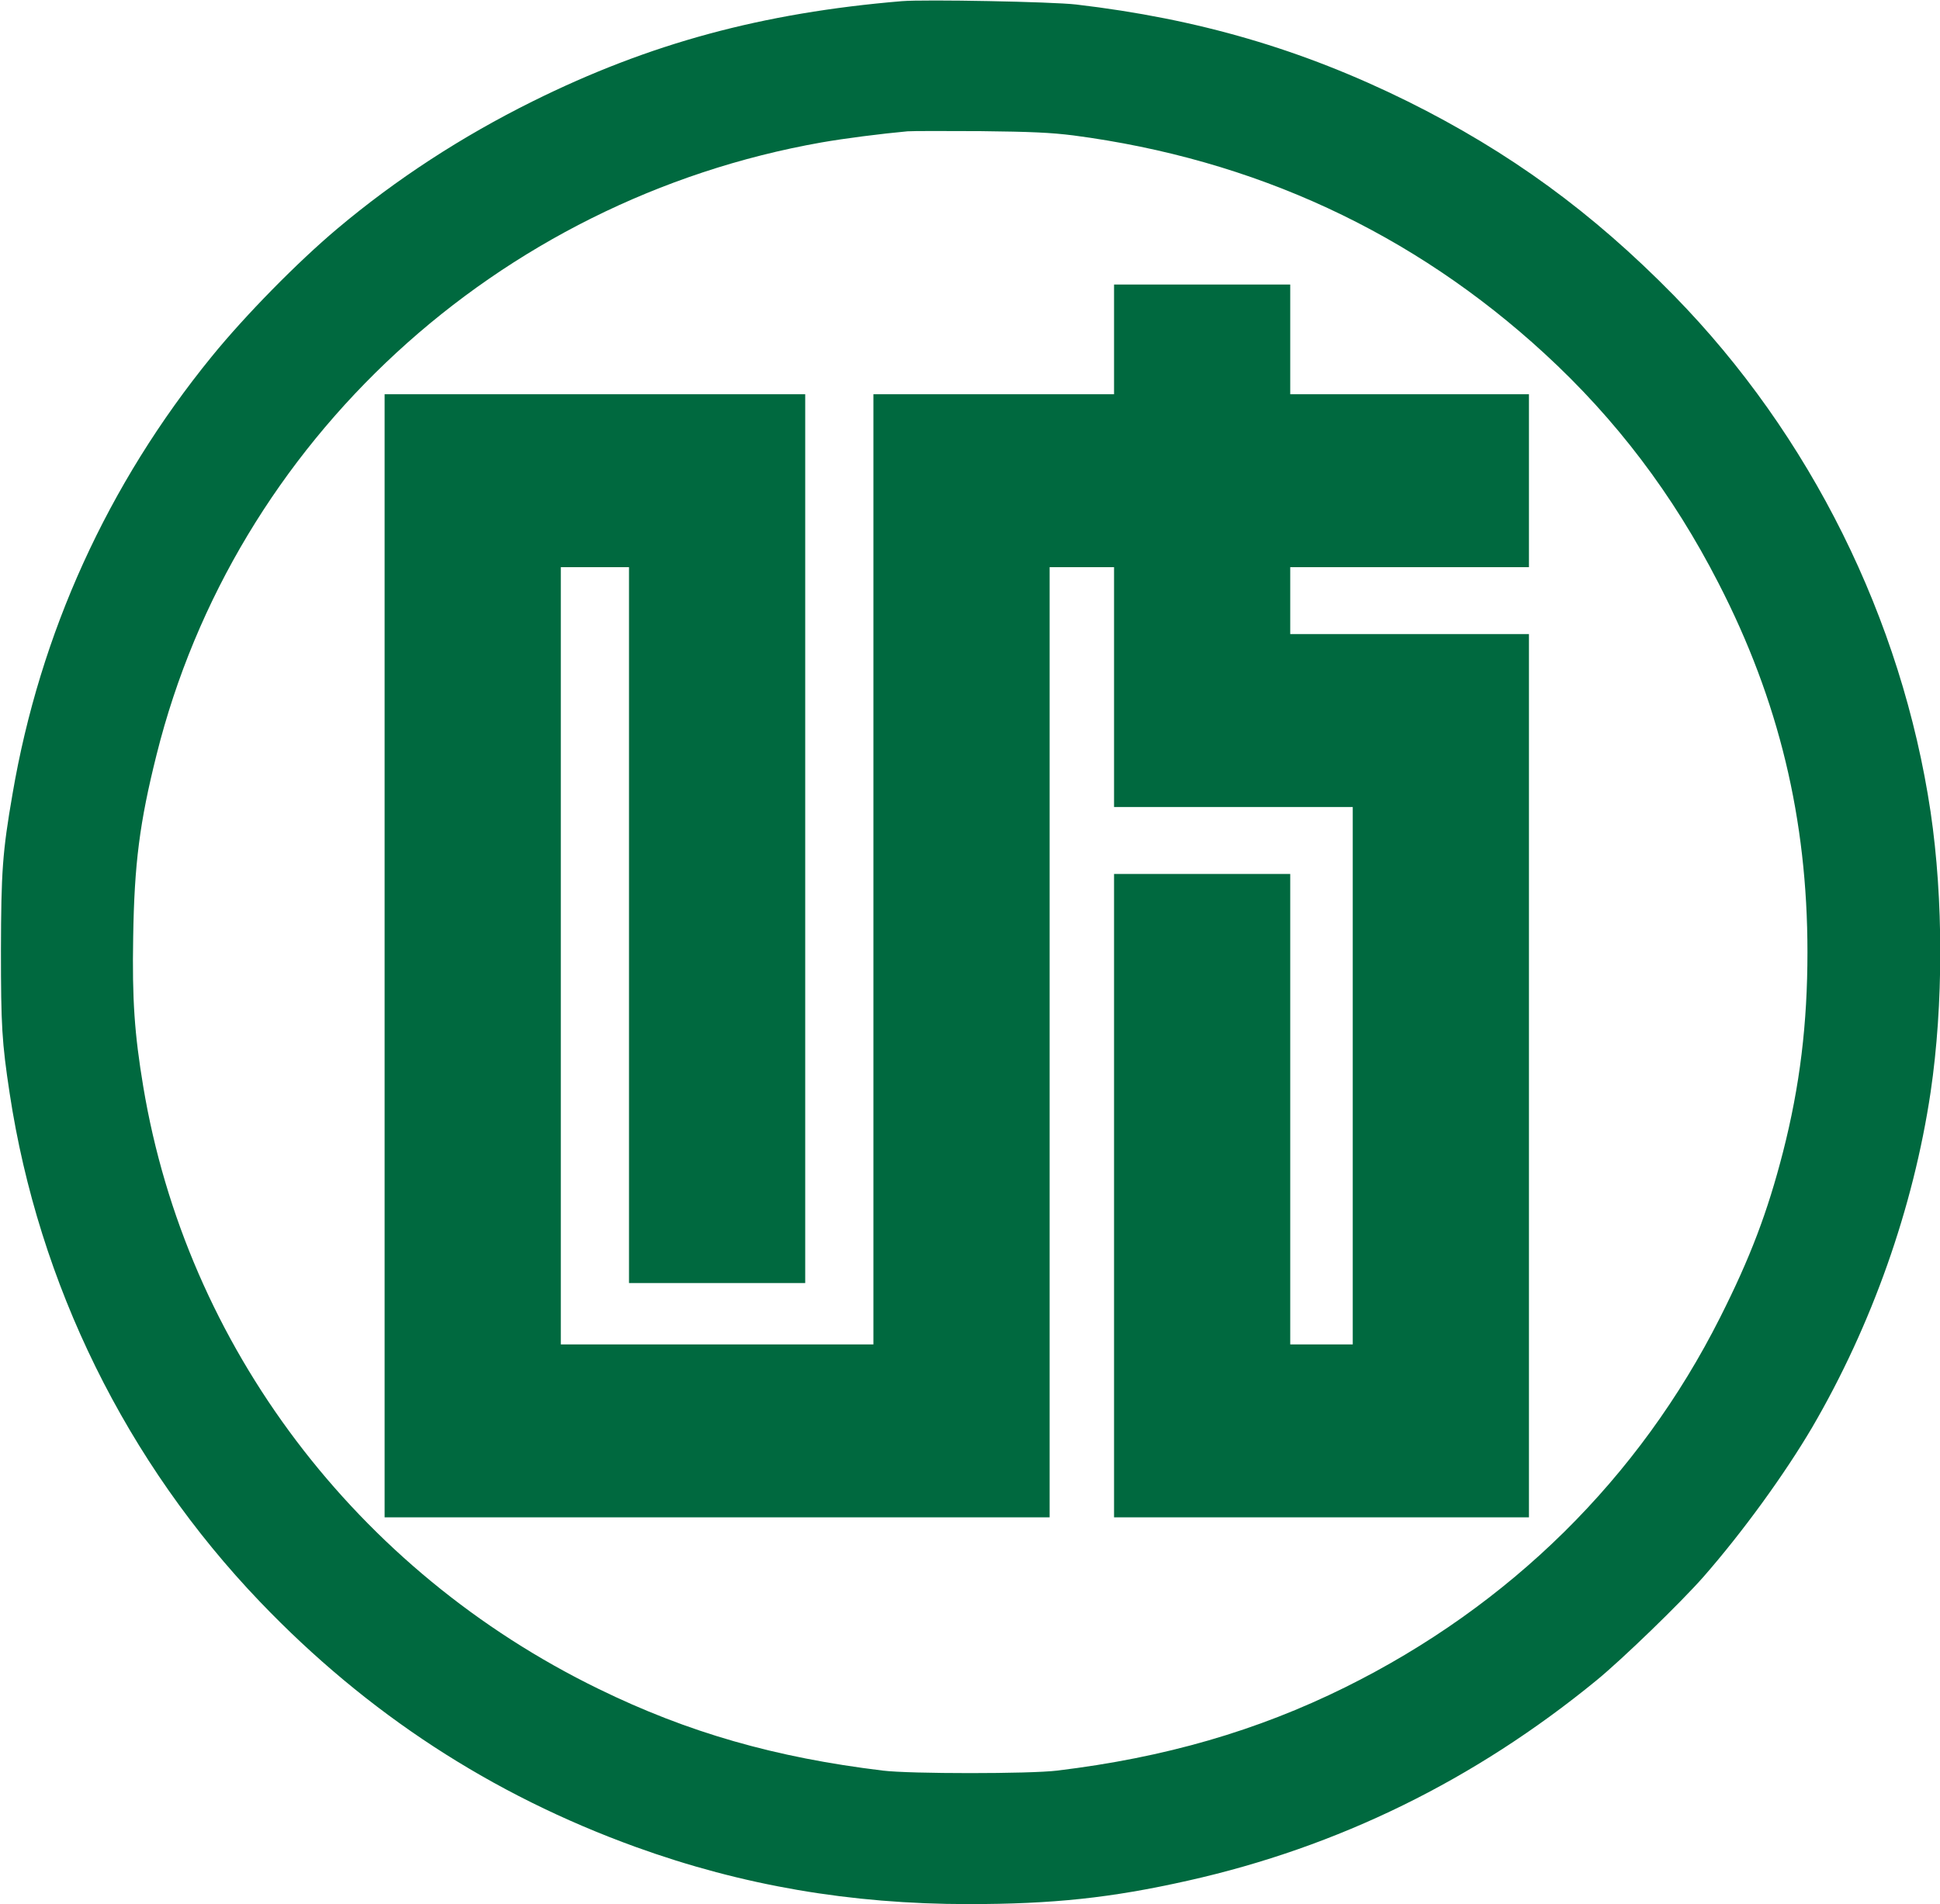 <svg width="109" height="107" viewBox="0 0 109 107" fill="none" xmlns="http://www.w3.org/2000/svg">
<g clip-path="url(#clip0_218_161)">
<path d="M50.67 0.065C42.825 0.723 36.491 2.437 29.923 5.697C25.942 7.672 22.248 10.075 18.948 12.854C16.723 14.725 13.785 17.713 11.89 20.043C6.046 27.222 2.246 35.581 0.703 44.62C0.138 47.88 0.064 48.987 0.053 53.397C0.053 57.629 0.106 58.569 0.543 61.442C2.172 72.174 7.1 82.173 14.616 90.02C20.63 96.3 27.613 100.856 35.725 103.792C41.707 105.955 47.785 107 54.407 107C59.154 107 62.422 106.655 66.744 105.683C75.186 103.792 82.839 100.041 89.684 94.44C91.142 93.249 94.432 90.062 95.709 88.61C97.923 86.081 100.276 82.832 101.819 80.209C105.173 74.462 107.504 67.868 108.473 61.369C109.196 56.469 109.196 50.534 108.473 45.633C106.855 34.787 101.713 24.442 94.059 16.616C89.461 11.925 84.809 8.539 79.092 5.697C73.152 2.761 67.319 1.058 60.464 0.253C59.101 0.096 51.969 -0.04 50.67 0.065ZM60.304 7.609C70.491 8.947 79.38 13.063 86.789 19.876C90.791 23.554 93.995 27.776 96.55 32.76C99.946 39.353 101.553 46.03 101.553 53.501C101.553 57.534 101.128 61.024 100.18 64.734C99.307 68.13 98.338 70.679 96.646 74.033C92.1 83.061 84.841 90.229 75.579 94.817C70.64 97.261 65.456 98.766 59.399 99.498C57.888 99.686 51.117 99.686 49.606 99.498C43.559 98.766 38.641 97.356 33.638 94.91C20.023 88.275 10.475 75.642 8.048 61.056C7.558 58.109 7.42 56.176 7.483 52.665C7.547 48.527 7.845 46.218 8.793 42.425C13.189 24.798 27.922 11.225 46.146 8.006C47.455 7.776 49.51 7.515 50.989 7.379C51.256 7.358 53.097 7.358 55.088 7.369C57.962 7.4 59.037 7.452 60.304 7.609Z" fill="#00693F"/>
<path d="M62.593 19.072V22.154H55.833H49.073V48.851V75.549H40.291H31.509V53.71V31.872H33.425H35.341V51.986V72.1H40.291H45.241V47.127V22.154H33.425H21.609V53.71V85.266H40.291H58.973V58.569V31.872H60.783H62.593V38.611V45.351H69.299H76.005V60.45V75.549H74.249H72.492V62.331V49.112H67.543H62.593V67.189V85.266H74.249H85.905V60.45V35.633H79.199H72.492V33.752V31.872H79.199H85.905V27.013V22.154H79.199H72.492V19.072V15.989H67.543H62.593V19.072Z" fill="#00693F"/>
</g>
<defs>
<clipPath id="clip0_218_161">
<rect width="109" height="107" fill="white"/>
</clipPath>
</defs>
</svg>
